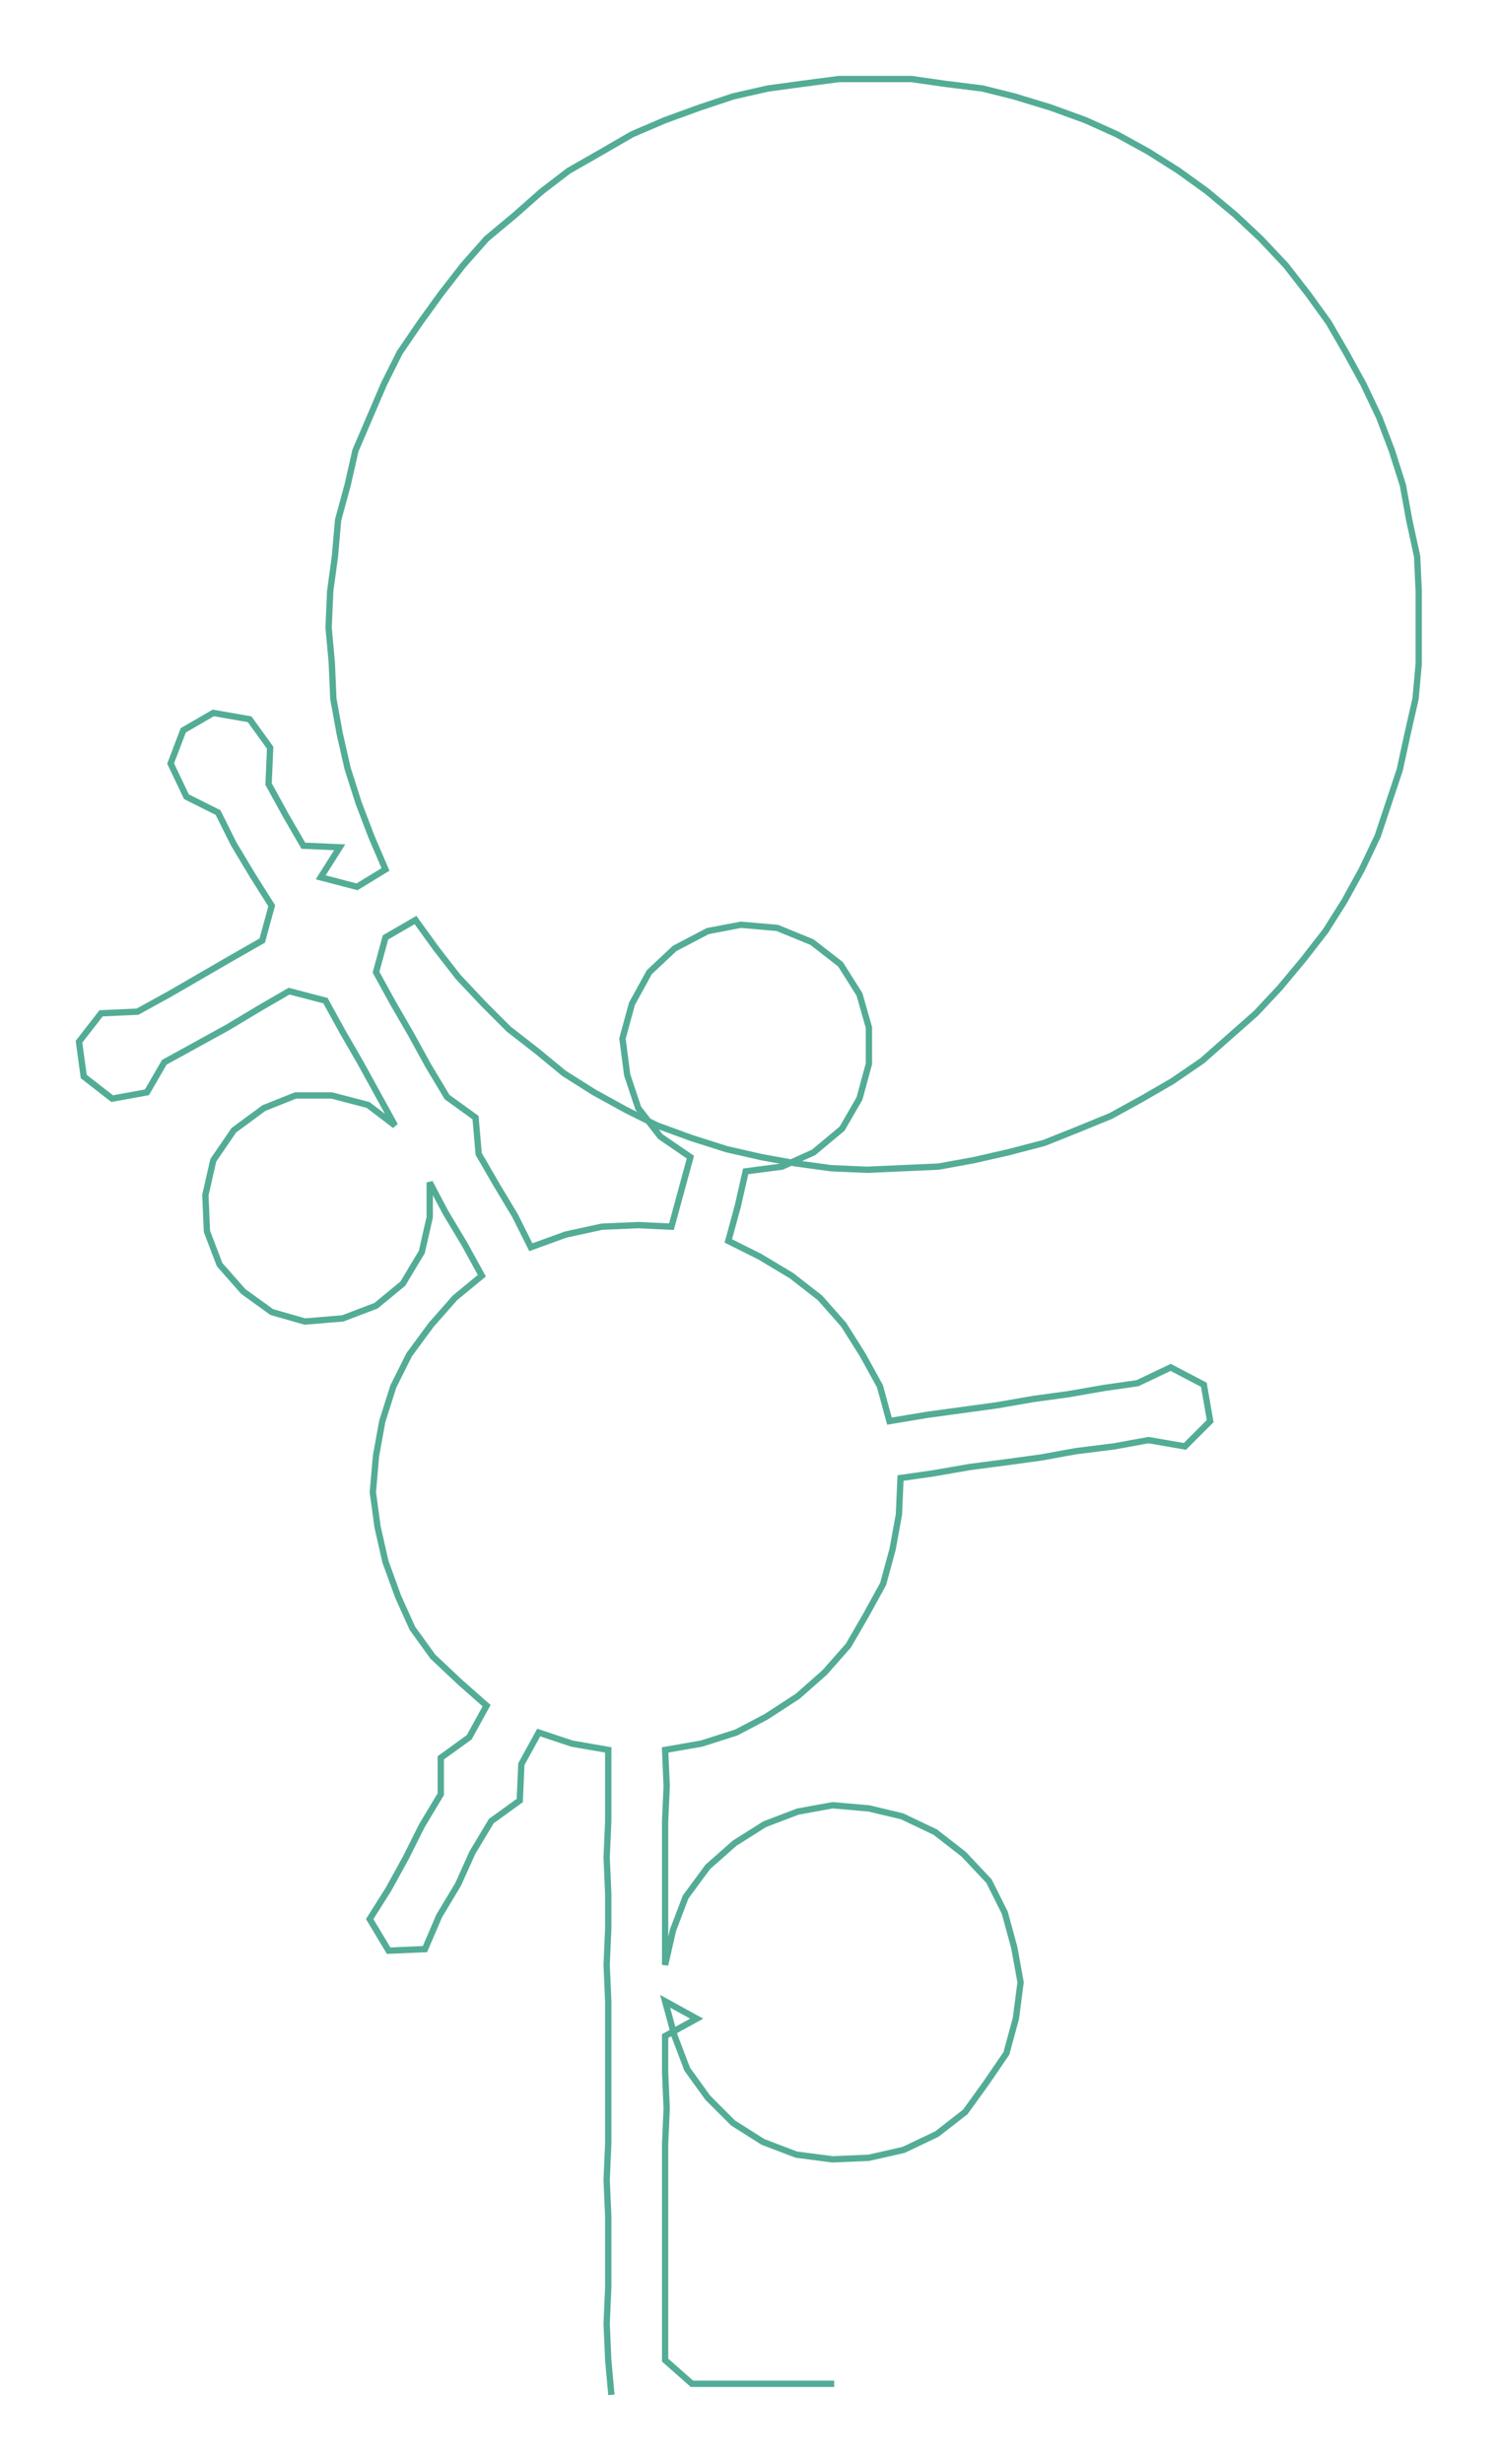 <ns0:svg xmlns:ns0="http://www.w3.org/2000/svg" width="182.609px" height="300px" viewBox="0 0 948.82 1558.77"><ns0:path style="stroke:#53ac96;stroke-width:4px;fill:none;" d="M387 1515 L387 1515 L385 1493 L384 1470 L385 1447 L385 1425 L385 1402 L384 1379 L385 1356 L385 1334 L385 1311 L385 1288 L385 1266 L384 1243 L385 1220 L385 1198 L384 1175 L385 1152 L385 1130 L385 1107 L362 1103 L341 1096 L330 1116 L329 1139 L311 1152 L299 1172 L290 1192 L278 1212 L269 1233 L246 1234 L234 1214 L246 1195 L257 1175 L267 1155 L279 1135 L279 1112 L297 1099 L308 1079 L291 1064 L274 1048 L261 1030 L252 1010 L244 988 L239 966 L236 944 L238 921 L242 899 L249 877 L259 857 L273 838 L288 821 L305 807 L294 787 L282 767 L272 748 L272 770 L267 792 L255 812 L238 826 L217 834 L193 836 L172 830 L154 817 L139 800 L131 779 L130 756 L135 734 L148 715 L167 701 L187 693 L210 693 L233 699 L250 712 L239 692 L228 672 L217 653 L206 633 L183 627 L164 638 L144 650 L124 661 L104 672 L93 691 L71 695 L53 681 L50 659 L64 641 L87 640 L107 629 L126 618 L145 607 L166 595 L172 573 L160 554 L148 534 L138 514 L118 504 L108 483 L116 462 L135 451 L158 455 L171 473 L170 496 L181 516 L192 535 L215 536 L203 555 L226 561 L244 550 L235 529 L227 508 L220 486 L215 464 L211 442 L210 419 L208 397 L209 374 L212 352 L214 329 L220 307 L225 285 L234 264 L243 243 L253 223 L266 204 L279 186 L293 168 L308 151 L326 136 L343 121 L360 108 L381 96 L400 85 L421 76 L443 68 L464 61 L486 56 L508 53 L531 50 L553 50 L577 50 L598 53 L622 56 L642 61 L665 68 L687 76 L707 85 L727 96 L746 108 L764 121 L782 136 L798 151 L814 168 L828 186 L841 204 L852 223 L863 243 L873 264 L881 285 L888 307 L892 329 L897 352 L898 374 L898 397 L898 420 L896 442 L891 464 L886 487 L879 508 L872 529 L862 550 L851 570 L839 589 L825 607 L810 625 L795 641 L778 656 L761 671 L742 684 L723 695 L703 706 L681 715 L661 723 L638 729 L616 734 L594 738 L571 739 L549 740 L526 739 L504 736 L482 732 L460 727 L438 720 L416 712 L396 702 L376 691 L357 679 L340 665 L322 651 L306 635 L290 618 L276 600 L263 582 L244 593 L238 615 L249 635 L260 654 L271 674 L283 694 L301 707 L303 730 L314 749 L326 769 L336 789 L358 781 L381 776 L404 775 L425 776 L431 754 L437 732 L418 719 L404 701 L397 680 L394 657 L400 635 L411 615 L427 600 L448 589 L469 585 L492 587 L514 596 L532 610 L544 629 L550 650 L550 673 L544 695 L533 714 L515 729 L495 738 L472 741 L467 763 L461 785 L481 795 L501 807 L519 821 L534 838 L546 857 L557 877 L563 899 L587 895 L609 892 L631 889 L654 885 L676 882 L699 878 L720 875 L741 865 L762 876 L766 899 L750 915 L727 911 L705 915 L681 918 L659 922 L637 925 L614 928 L591 932 L570 935 L569 958 L565 980 L559 1002 L548 1022 L537 1041 L522 1058 L505 1073 L485 1086 L466 1096 L444 1103 L421 1107 L422 1130 L421 1152 L421 1175 L421 1198 L421 1220 L421 1243 L426 1221 L434 1200 L448 1181 L465 1166 L484 1154 L505 1146 L527 1142 L550 1144 L571 1149 L592 1159 L610 1173 L626 1190 L636 1210 L642 1232 L646 1254 L643 1277 L637 1299 L624 1318 L611 1336 L593 1350 L572 1360 L550 1365 L527 1366 L504 1363 L483 1355 L464 1343 L448 1327 L435 1309 L427 1288 L421 1266 L441 1277 L421 1288 L421 1311 L422 1334 L421 1356 L421 1379 L421 1402 L421 1425 L421 1447 L421 1470 L421 1493 L438 1508 L460 1508 L483 1508 L506 1508 L528 1508" /></ns0:svg>
